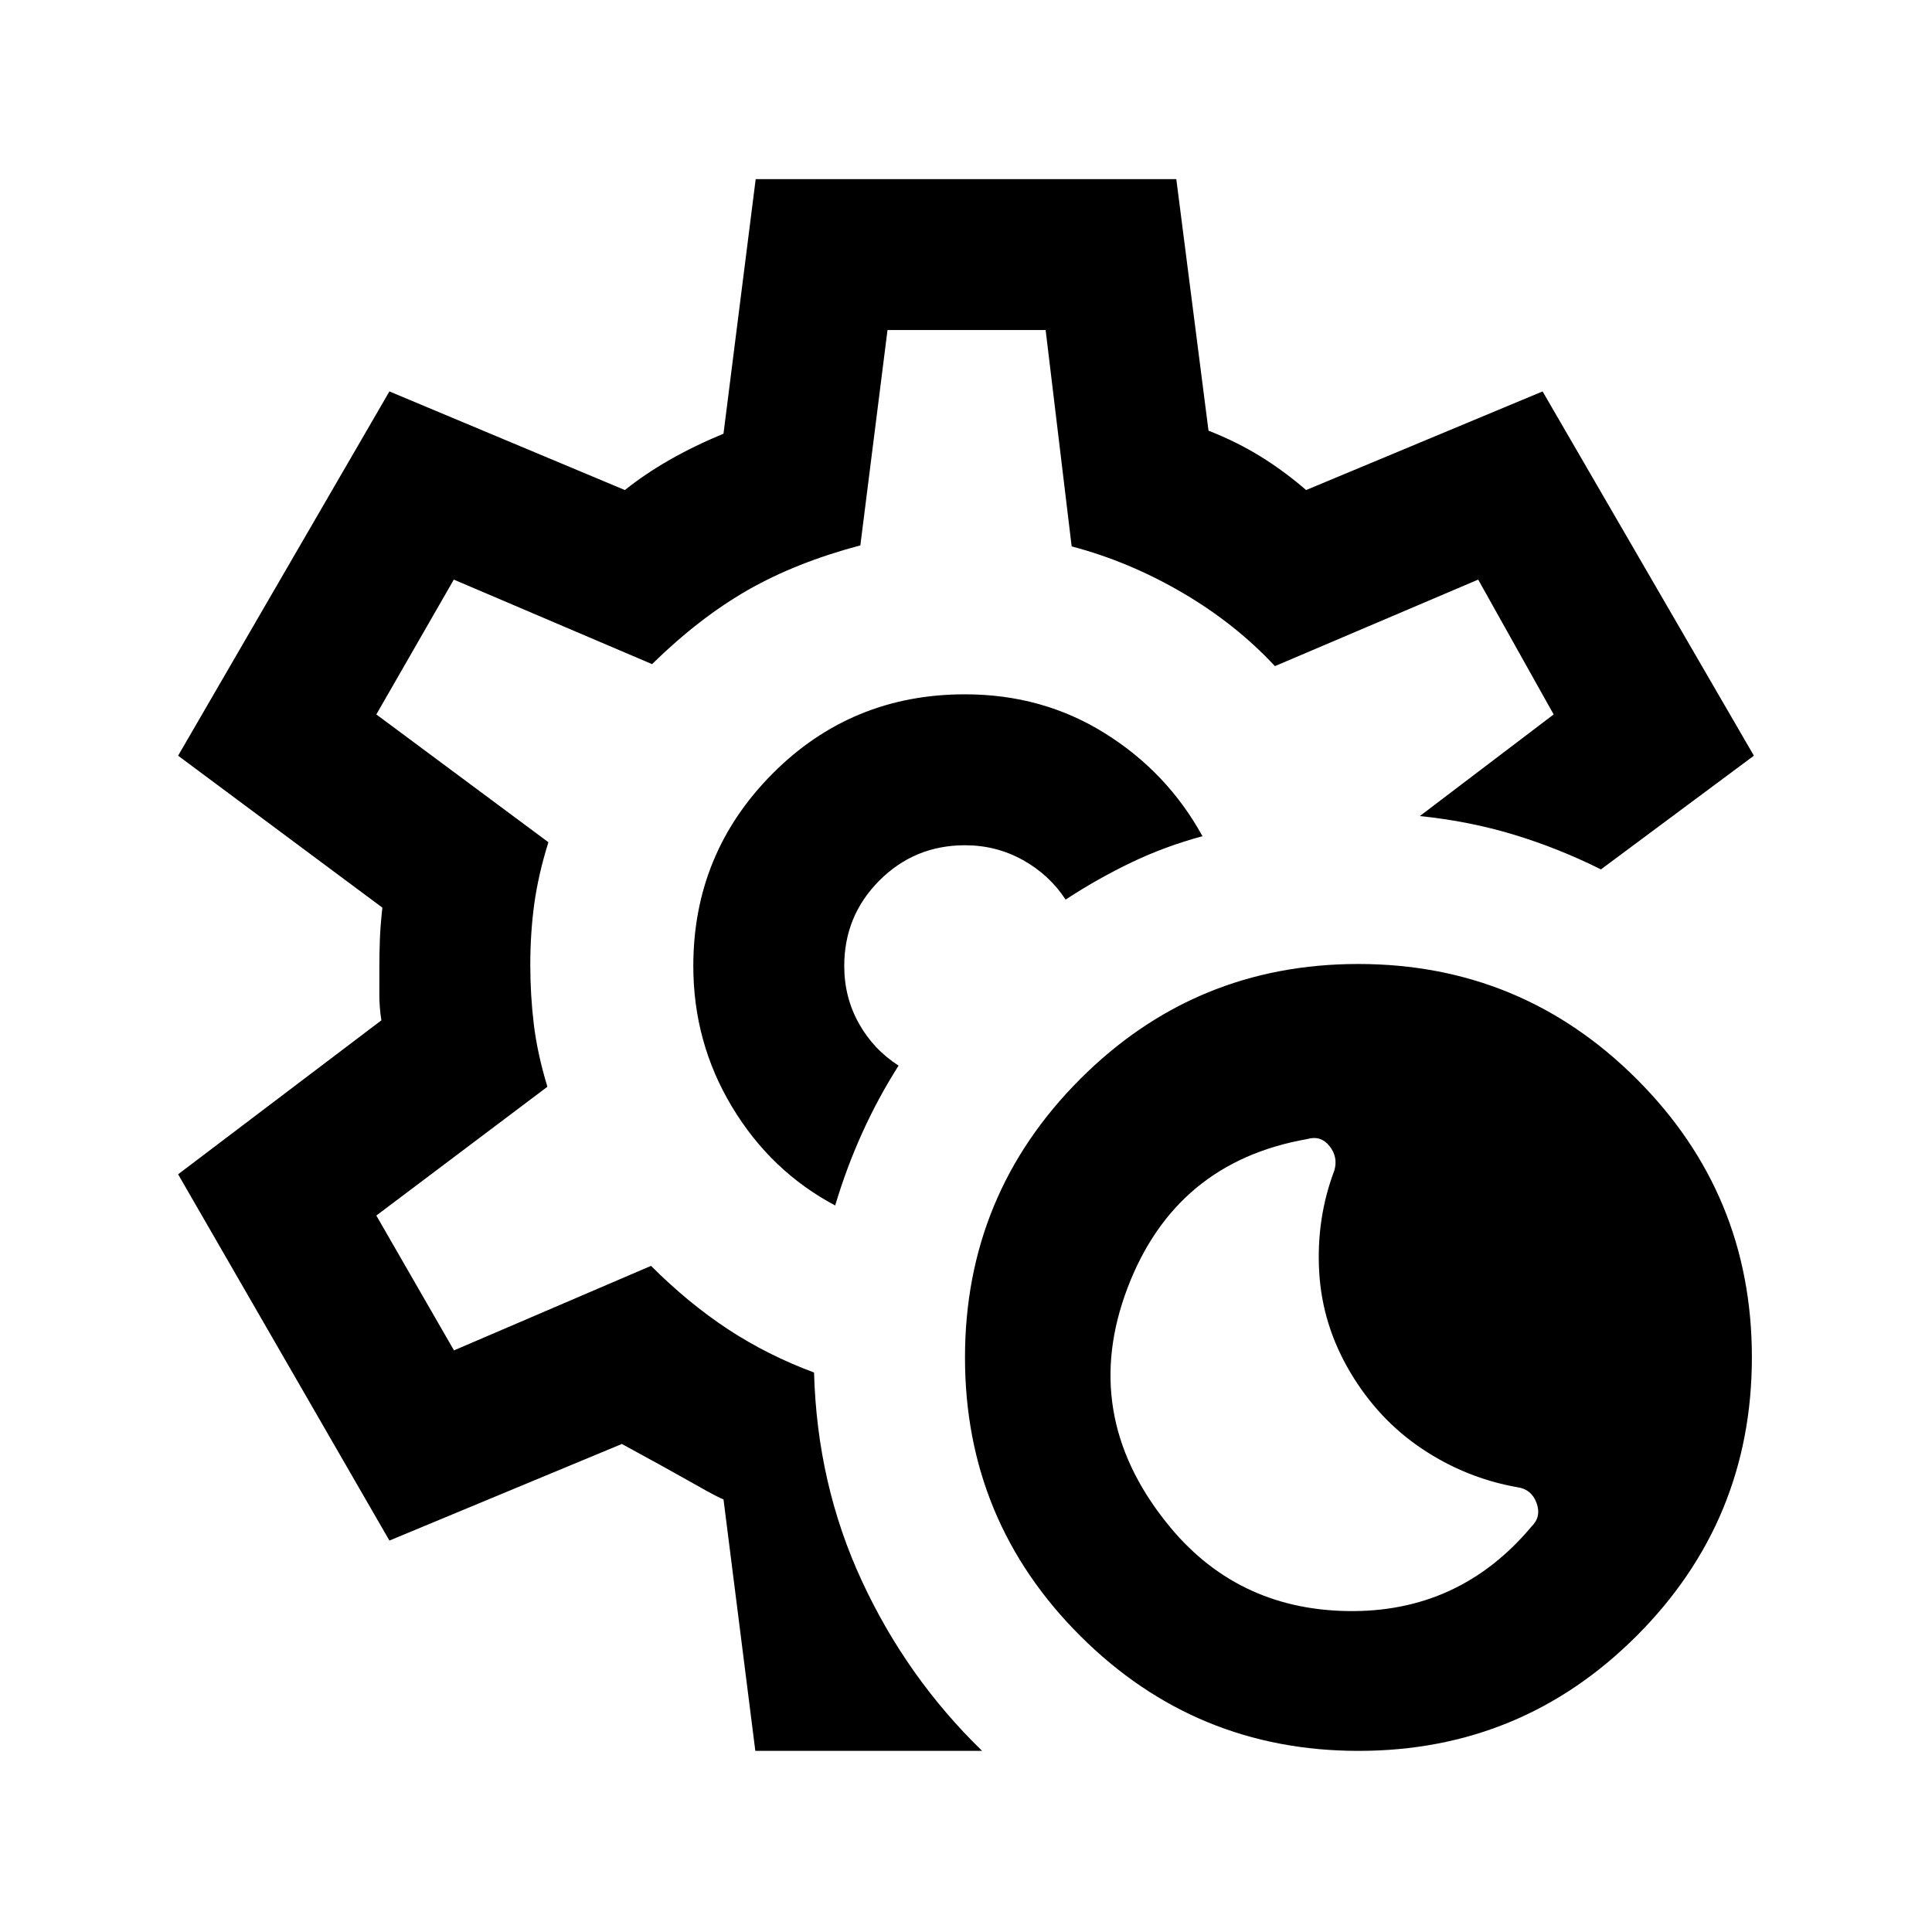 <svg xmlns="http://www.w3.org/2000/svg" height="24" viewBox="0 -960 960 960" width="24"><path d="M675.09-90Q594-90 536.75-147.16q-57.25-57.15-57.25-138.25 0-81.09 57.16-138.34Q593.81-481 674.91-481q81.09 0 138.34 57.16 57.25 57.15 57.25 138.25 0 81.09-57.16 138.34Q756.19-90 675.09-90ZM761-201.47q5-4.88 2.5-11.72-2.5-6.83-9.5-7.81-25.5-4.5-47.25-19T671-278.03q-14-23.53-15.5-50t7.5-50.3q2-6.67-2.36-12.17-4.36-5.5-11.14-3.5-65.5 11.5-89.25 74t19.22 116.41q34.19 43.13 89.86 44.11 55.67.98 91.67-41.99ZM479.5-480ZM375.32-90 359.5-215q-2-.5-14.75-7.75T309-242.5l-115.5 48-105-182 101-76.5q-1-6.48-1-12.49V-480q0-6 .25-13t1.25-16L88.5-584.5l105-181 117 49q10-8 22.25-15t26.75-13l16-126.5h209l16 125q14 5.5 25.75 12.75T649-716.5l117.5-49 105 181-76 56.5q-21-10.5-43.25-17.25t-46.75-9.25L772-605l-37.5-67-101 43q-19.5-21-46-36.5t-55-23L519.57-796H441l-13.5 107q-32 8.5-56 22.25T324-630l-98.5-42-38.5 67 85.5 63.5q-5 16-7 30.5t-2 30.47q0 15.03 1.75 29.53 1.75 14.5 6.75 31l-85 64 38.58 67 97.92-42q18.5 18.5 38.16 31.44 19.65 12.93 42.84 21.56 1.5 55.5 23.73 103.51 22.23 48 59.77 84.49H375.32ZM415-361q5.5-18.5 13.39-35.97 7.9-17.47 18.11-33.53-12.5-8-19.75-21T419.5-480q0-25 17.5-42.5t42.5-17.5q15.5 0 28.69 7.31 13.19 7.31 21.31 19.69 15.88-10.41 32.69-18.46Q579-539.5 597.5-544.5q-17.45-31.77-48.48-51.14Q518-615 479.5-615q-56.5 0-95.75 39.54Q344.5-535.93 344.5-480q0 38 19.25 70T415-361Z"/></svg>
